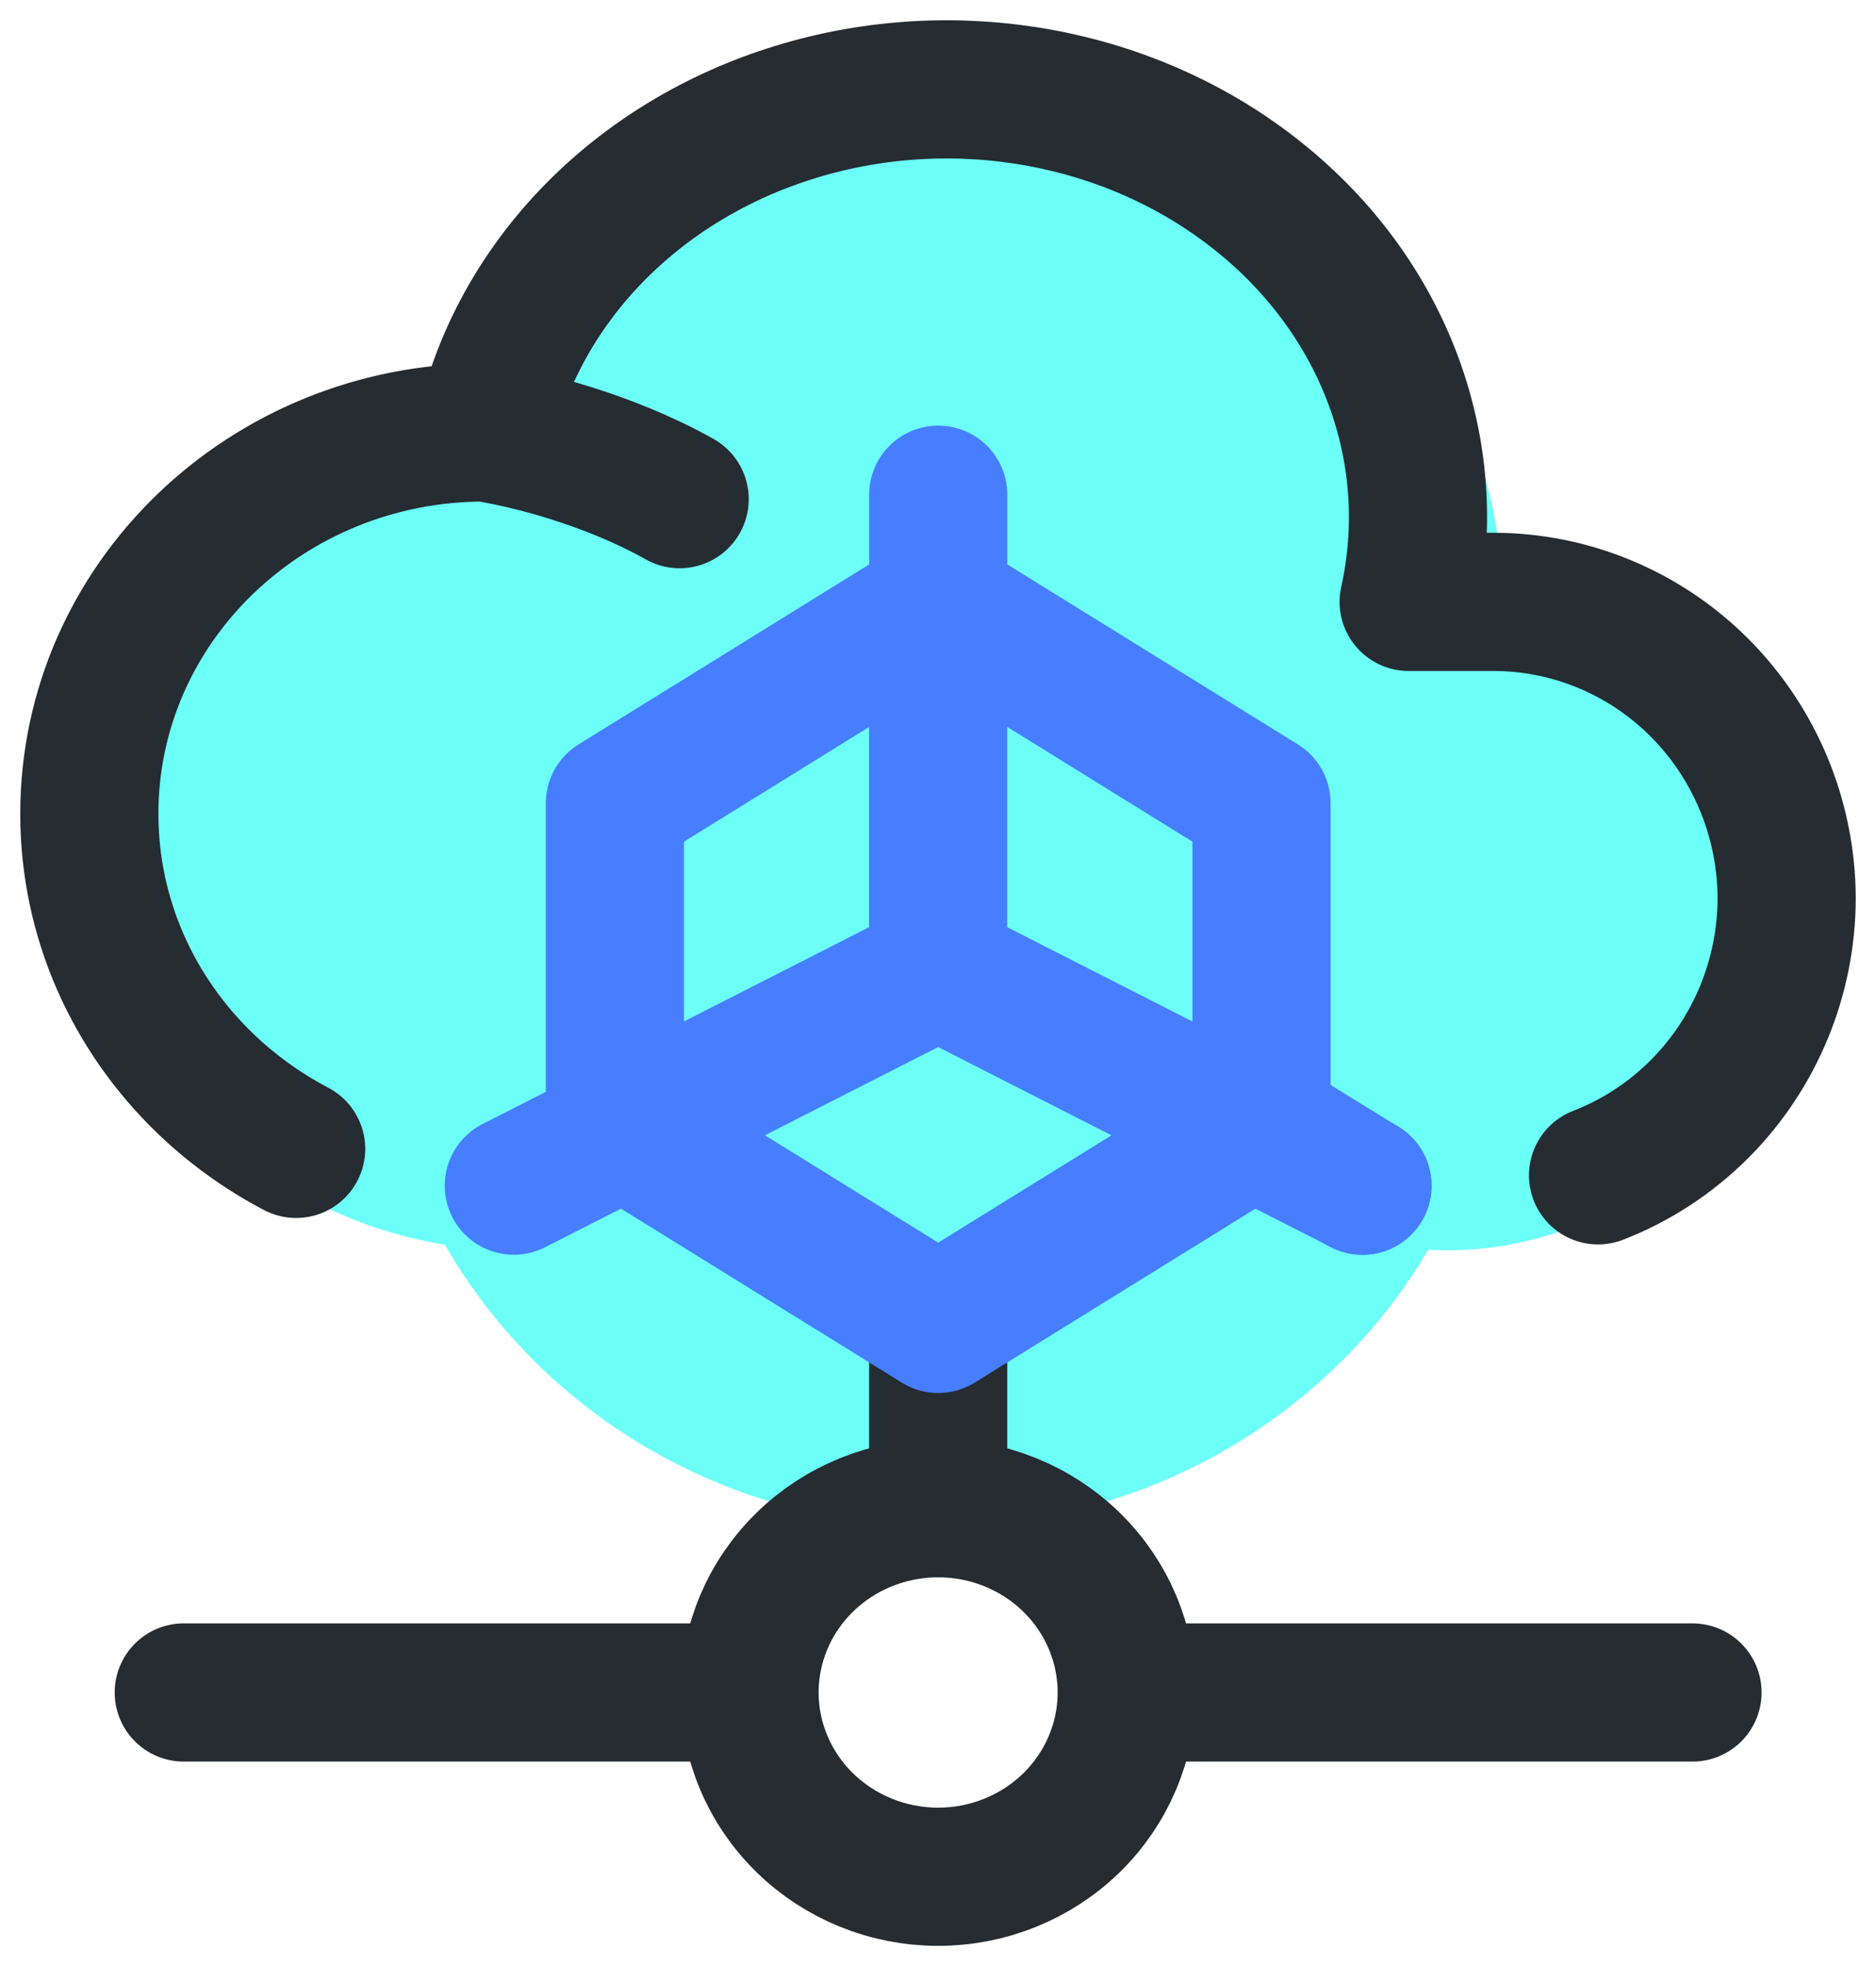 <svg width="42" height="44" viewBox="0 0 42 44" fill="none" xmlns="http://www.w3.org/2000/svg">
<ellipse cx="21.634" cy="13.753" rx="12.033" ry="11.753" fill="#6CFFF8"/>
<ellipse cx="11.5" cy="18.7" rx="9.5" ry="9.279" fill="#6CFFF8"/>
<ellipse cx="32.401" cy="20.558" rx="7.6" ry="7.423" fill="#6CFFF8"/>
<ellipse cx="21" cy="21.793" rx="12.666" ry="12.371" fill="#6CFFF8"/>
<path d="M10.848 9.678C5.963 9.678 2 13.5 2 18.212C2 20.56 2.985 22.688 4.579 24.231C5.183 24.815 5.873 25.315 6.63 25.712M10.848 9.678C11.595 6.324 14.255 3.589 17.829 2.5C21.404 1.409 25.348 2.132 28.174 4.397C31.002 6.657 32.283 10.115 31.537 13.47H33.417C35.159 13.466 36.831 14.163 38.065 15.407C39.299 16.652 39.995 18.342 40 20.106C39.995 21.87 39.299 23.56 38.065 24.805C37.408 25.467 36.627 25.975 35.777 26.304M10.848 9.678C11.783 9.818 13.631 10.281 15.216 11.171" stroke="#252C32" stroke-width="3.093" stroke-linecap="round" stroke-linejoin="round"/>
<path d="M21.004 29.629L21.004 33.753" stroke="#252C32" stroke-width="3.093" stroke-linecap="round" stroke-linejoin="round"/>
<path d="M21.003 13.133V21.698M21.003 21.698L11.503 26.535M21.003 21.698L30.503 26.535" stroke="#477EFF" stroke-width="3.093" stroke-linecap="round" stroke-linejoin="round"/>
<path d="M28.243 25.147L21.005 29.629L13.767 25.147V17.975L21.005 13.493M28.243 25.147V17.975L21.005 13.493M28.243 25.147L30.503 26.537M21.005 13.493V11.072" stroke="#477EFF" stroke-width="3.093" stroke-linecap="round" stroke-linejoin="round"/>
<path d="M16.781 37.878C16.781 38.971 17.226 40.02 18.018 40.794C18.809 41.567 19.883 42.002 21.003 42.002C22.123 42.002 23.197 41.567 23.989 40.794C24.78 40.02 25.225 38.971 25.225 37.878M16.781 37.878C16.781 36.784 17.226 35.735 18.018 34.962C18.809 34.188 19.883 33.754 21.003 33.754C22.123 33.754 23.197 34.188 23.989 34.962C24.78 35.735 25.225 36.784 25.225 37.878M16.781 37.878H4.114M25.225 37.878H37.892" stroke="#252C32" stroke-width="3.093" stroke-linecap="round" stroke-linejoin="round"/>
</svg>
